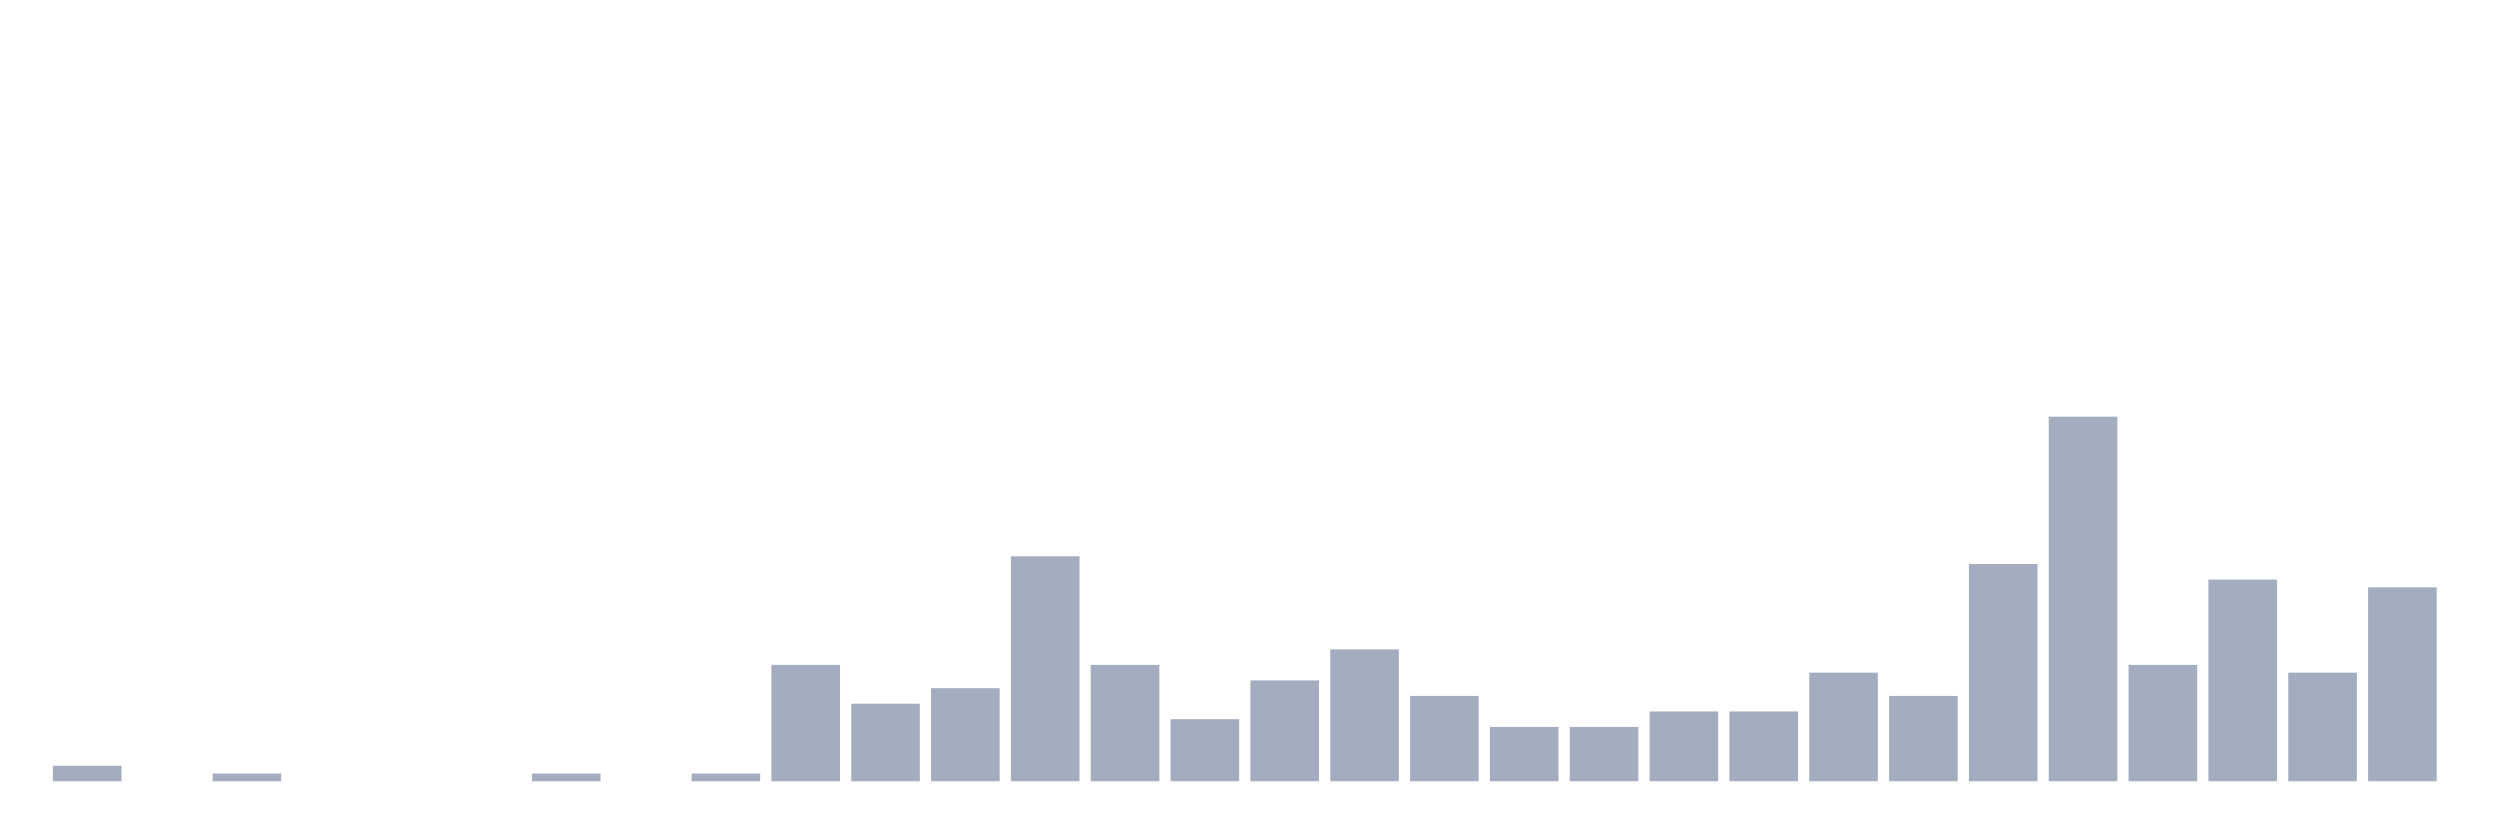 <svg xmlns="http://www.w3.org/2000/svg" viewBox="0 0 480 160"><g transform="translate(10,10)"><rect class="bar" x="0.153" width="13.175" y="137.021" height="2.979" fill="rgb(164,173,192)"></rect><rect class="bar" x="15.482" width="13.175" y="140" height="0" fill="rgb(164,173,192)"></rect><rect class="bar" x="30.81" width="13.175" y="138.511" height="1.489" fill="rgb(164,173,192)"></rect><rect class="bar" x="46.138" width="13.175" y="140" height="0" fill="rgb(164,173,192)"></rect><rect class="bar" x="61.466" width="13.175" y="140" height="0" fill="rgb(164,173,192)"></rect><rect class="bar" x="76.794" width="13.175" y="140" height="0" fill="rgb(164,173,192)"></rect><rect class="bar" x="92.123" width="13.175" y="138.511" height="1.489" fill="rgb(164,173,192)"></rect><rect class="bar" x="107.451" width="13.175" y="140" height="0" fill="rgb(164,173,192)"></rect><rect class="bar" x="122.779" width="13.175" y="138.511" height="1.489" fill="rgb(164,173,192)"></rect><rect class="bar" x="138.107" width="13.175" y="117.66" height="22.34" fill="rgb(164,173,192)"></rect><rect class="bar" x="153.436" width="13.175" y="125.106" height="14.894" fill="rgb(164,173,192)"></rect><rect class="bar" x="168.764" width="13.175" y="122.128" height="17.872" fill="rgb(164,173,192)"></rect><rect class="bar" x="184.092" width="13.175" y="96.809" height="43.191" fill="rgb(164,173,192)"></rect><rect class="bar" x="199.42" width="13.175" y="117.66" height="22.34" fill="rgb(164,173,192)"></rect><rect class="bar" x="214.748" width="13.175" y="128.085" height="11.915" fill="rgb(164,173,192)"></rect><rect class="bar" x="230.077" width="13.175" y="120.638" height="19.362" fill="rgb(164,173,192)"></rect><rect class="bar" x="245.405" width="13.175" y="114.681" height="25.319" fill="rgb(164,173,192)"></rect><rect class="bar" x="260.733" width="13.175" y="123.617" height="16.383" fill="rgb(164,173,192)"></rect><rect class="bar" x="276.061" width="13.175" y="129.574" height="10.426" fill="rgb(164,173,192)"></rect><rect class="bar" x="291.39" width="13.175" y="129.574" height="10.426" fill="rgb(164,173,192)"></rect><rect class="bar" x="306.718" width="13.175" y="126.596" height="13.404" fill="rgb(164,173,192)"></rect><rect class="bar" x="322.046" width="13.175" y="126.596" height="13.404" fill="rgb(164,173,192)"></rect><rect class="bar" x="337.374" width="13.175" y="119.149" height="20.851" fill="rgb(164,173,192)"></rect><rect class="bar" x="352.702" width="13.175" y="123.617" height="16.383" fill="rgb(164,173,192)"></rect><rect class="bar" x="368.031" width="13.175" y="98.298" height="41.702" fill="rgb(164,173,192)"></rect><rect class="bar" x="383.359" width="13.175" y="70" height="70" fill="rgb(164,173,192)"></rect><rect class="bar" x="398.687" width="13.175" y="117.66" height="22.34" fill="rgb(164,173,192)"></rect><rect class="bar" x="414.015" width="13.175" y="101.277" height="38.723" fill="rgb(164,173,192)"></rect><rect class="bar" x="429.344" width="13.175" y="119.149" height="20.851" fill="rgb(164,173,192)"></rect><rect class="bar" x="444.672" width="13.175" y="102.766" height="37.234" fill="rgb(164,173,192)"></rect></g></svg>